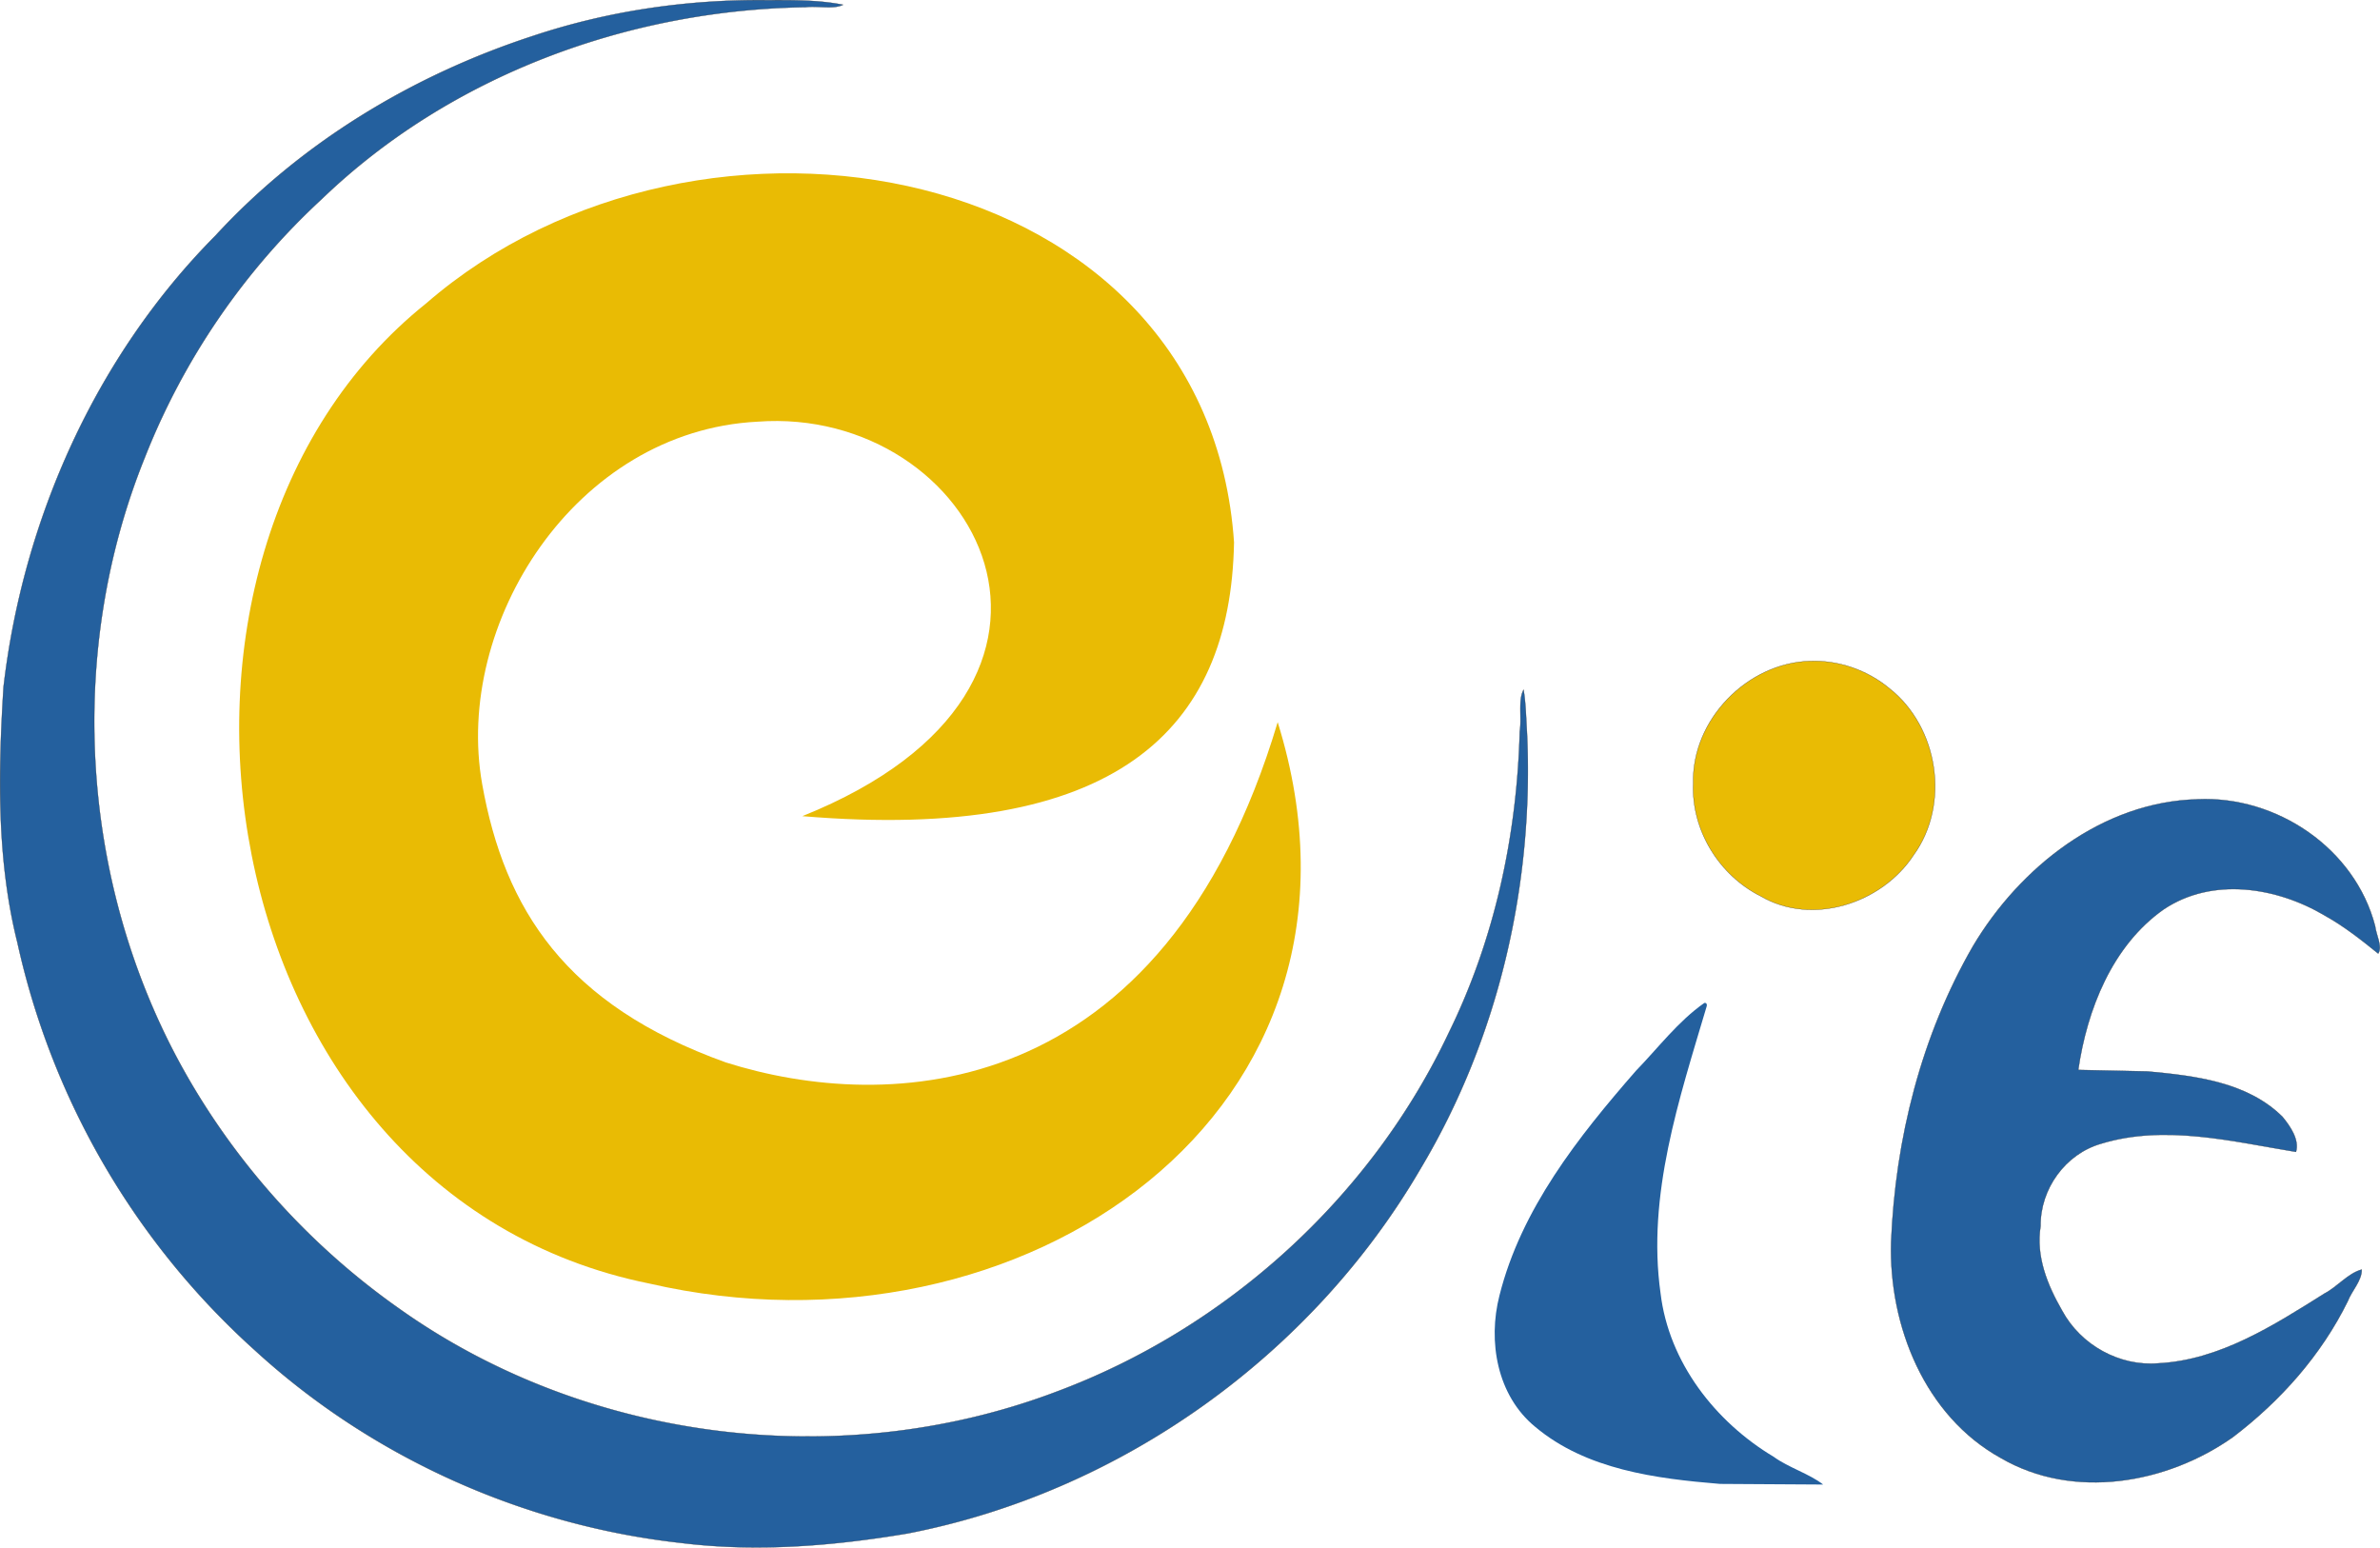 <svg xmlns="http://www.w3.org/2000/svg" width="52.926" height="34.414"><g fill="#24609e"><path d="M17.04.004c-1.758-.017-3.515.238-5.184.794-2.67.87-5.155 2.367-7.063 4.44C2.134 7.916.51 11.55.078 15.282c-.116 1.89-.155 3.82.307 5.67a17.16 17.16 0 0 0 5.29 9.081c2.6 2.38 5.966 3.888 9.467 4.277 1.676.208 3.38.07 5.04-.21 4.736-.915 8.993-3.96 11.417-8.127 1.73-2.9 2.52-6.336 2.357-9.7-.02-.31-.024-.632-.075-.934-.126.227-.037.632-.085.922-.06 2.308-.553 4.612-1.572 6.692-1.737 3.68-4.96 6.6-8.767 8.008-4.78 1.797-10.426 1.1-14.593-1.87-2.022-1.424-3.718-3.324-4.894-5.504-2.19-4.073-2.483-9.103-.757-13.394A15.61 15.61 0 0 1 7.16 4.422C10.016 1.674 13.98.218 17.917.16c.266-.034.618.054.83-.054-.55-.11-1.14-.103-1.708-.102z" stroke="#333" stroke-width=".006"/><path d="M37.9 22.303c-.583.408-1.027 1-1.522 1.51-1.28 1.467-2.55 3.07-3.033 4.994-.263 1.024-.054 2.228.796 2.923 1.136.953 2.682 1.15 4.108 1.268l2.294.014c-.306-.24-.766-.374-1.1-.617-1.3-.778-2.333-2.102-2.516-3.638-.306-2.18.415-4.32 1.027-6.383.01-.032-.003-.077-.045-.072z"/><path d="M48.87 17.774c-2.112.053-3.95 1.507-4.996 3.266-1.15 1.992-1.727 4.29-1.82 6.58-.053 1.863.75 3.868 2.44 4.802 1.613.94 3.692.574 5.163-.466 1.057-.805 1.962-1.82 2.552-3.02.088-.23.318-.462.31-.705-.308.084-.54.384-.828.533-1.128.708-2.332 1.483-3.697 1.552-.862.072-1.724-.406-2.136-1.17-.33-.573-.588-1.21-.48-1.88-.01-.826.55-1.606 1.347-1.834 1.416-.433 2.92-.048 4.333.183.08-.272-.13-.574-.3-.78-.782-.778-1.957-.914-3.002-1.01l-1.54-.033c.194-1.34.754-2.765 1.9-3.57 1.083-.727 2.518-.496 3.587.14.424.237.8.532 1.183.843.103-.15-.047-.42-.068-.612-.45-1.73-2.19-2.9-3.95-2.82z" stroke="#333" stroke-width=".006"/></g><g fill="#e9bb04"><path d="M40.256 14.7c-1.403.038-2.642 1.31-2.602 2.724-.043 1.045.58 2.042 1.5 2.505 1.146.67 2.695.162 3.4-.913.82-1.134.552-2.85-.54-3.71-.49-.406-1.13-.63-1.767-.605z" stroke="#333" stroke-width=".006"/><path d="M27.443 12.07C26.87 3.504 15.555 1.473 9.478 6.745c-7.077 5.66-4.927 19.8 4.96 21.797 8.292 1.912 16.665-3.824 13.975-12.483-2.554 8.538-8.7 8.7-12.273 7.566-3.562-1.277-4.922-3.41-5.417-6.186-.636-3.565 2.058-7.854 6.122-8.062 4.858-.364 8.267 5.857.997 8.772 6.966.585 9.52-1.902 9.6-6.078z" fill-rule="evenodd"/></g></svg>